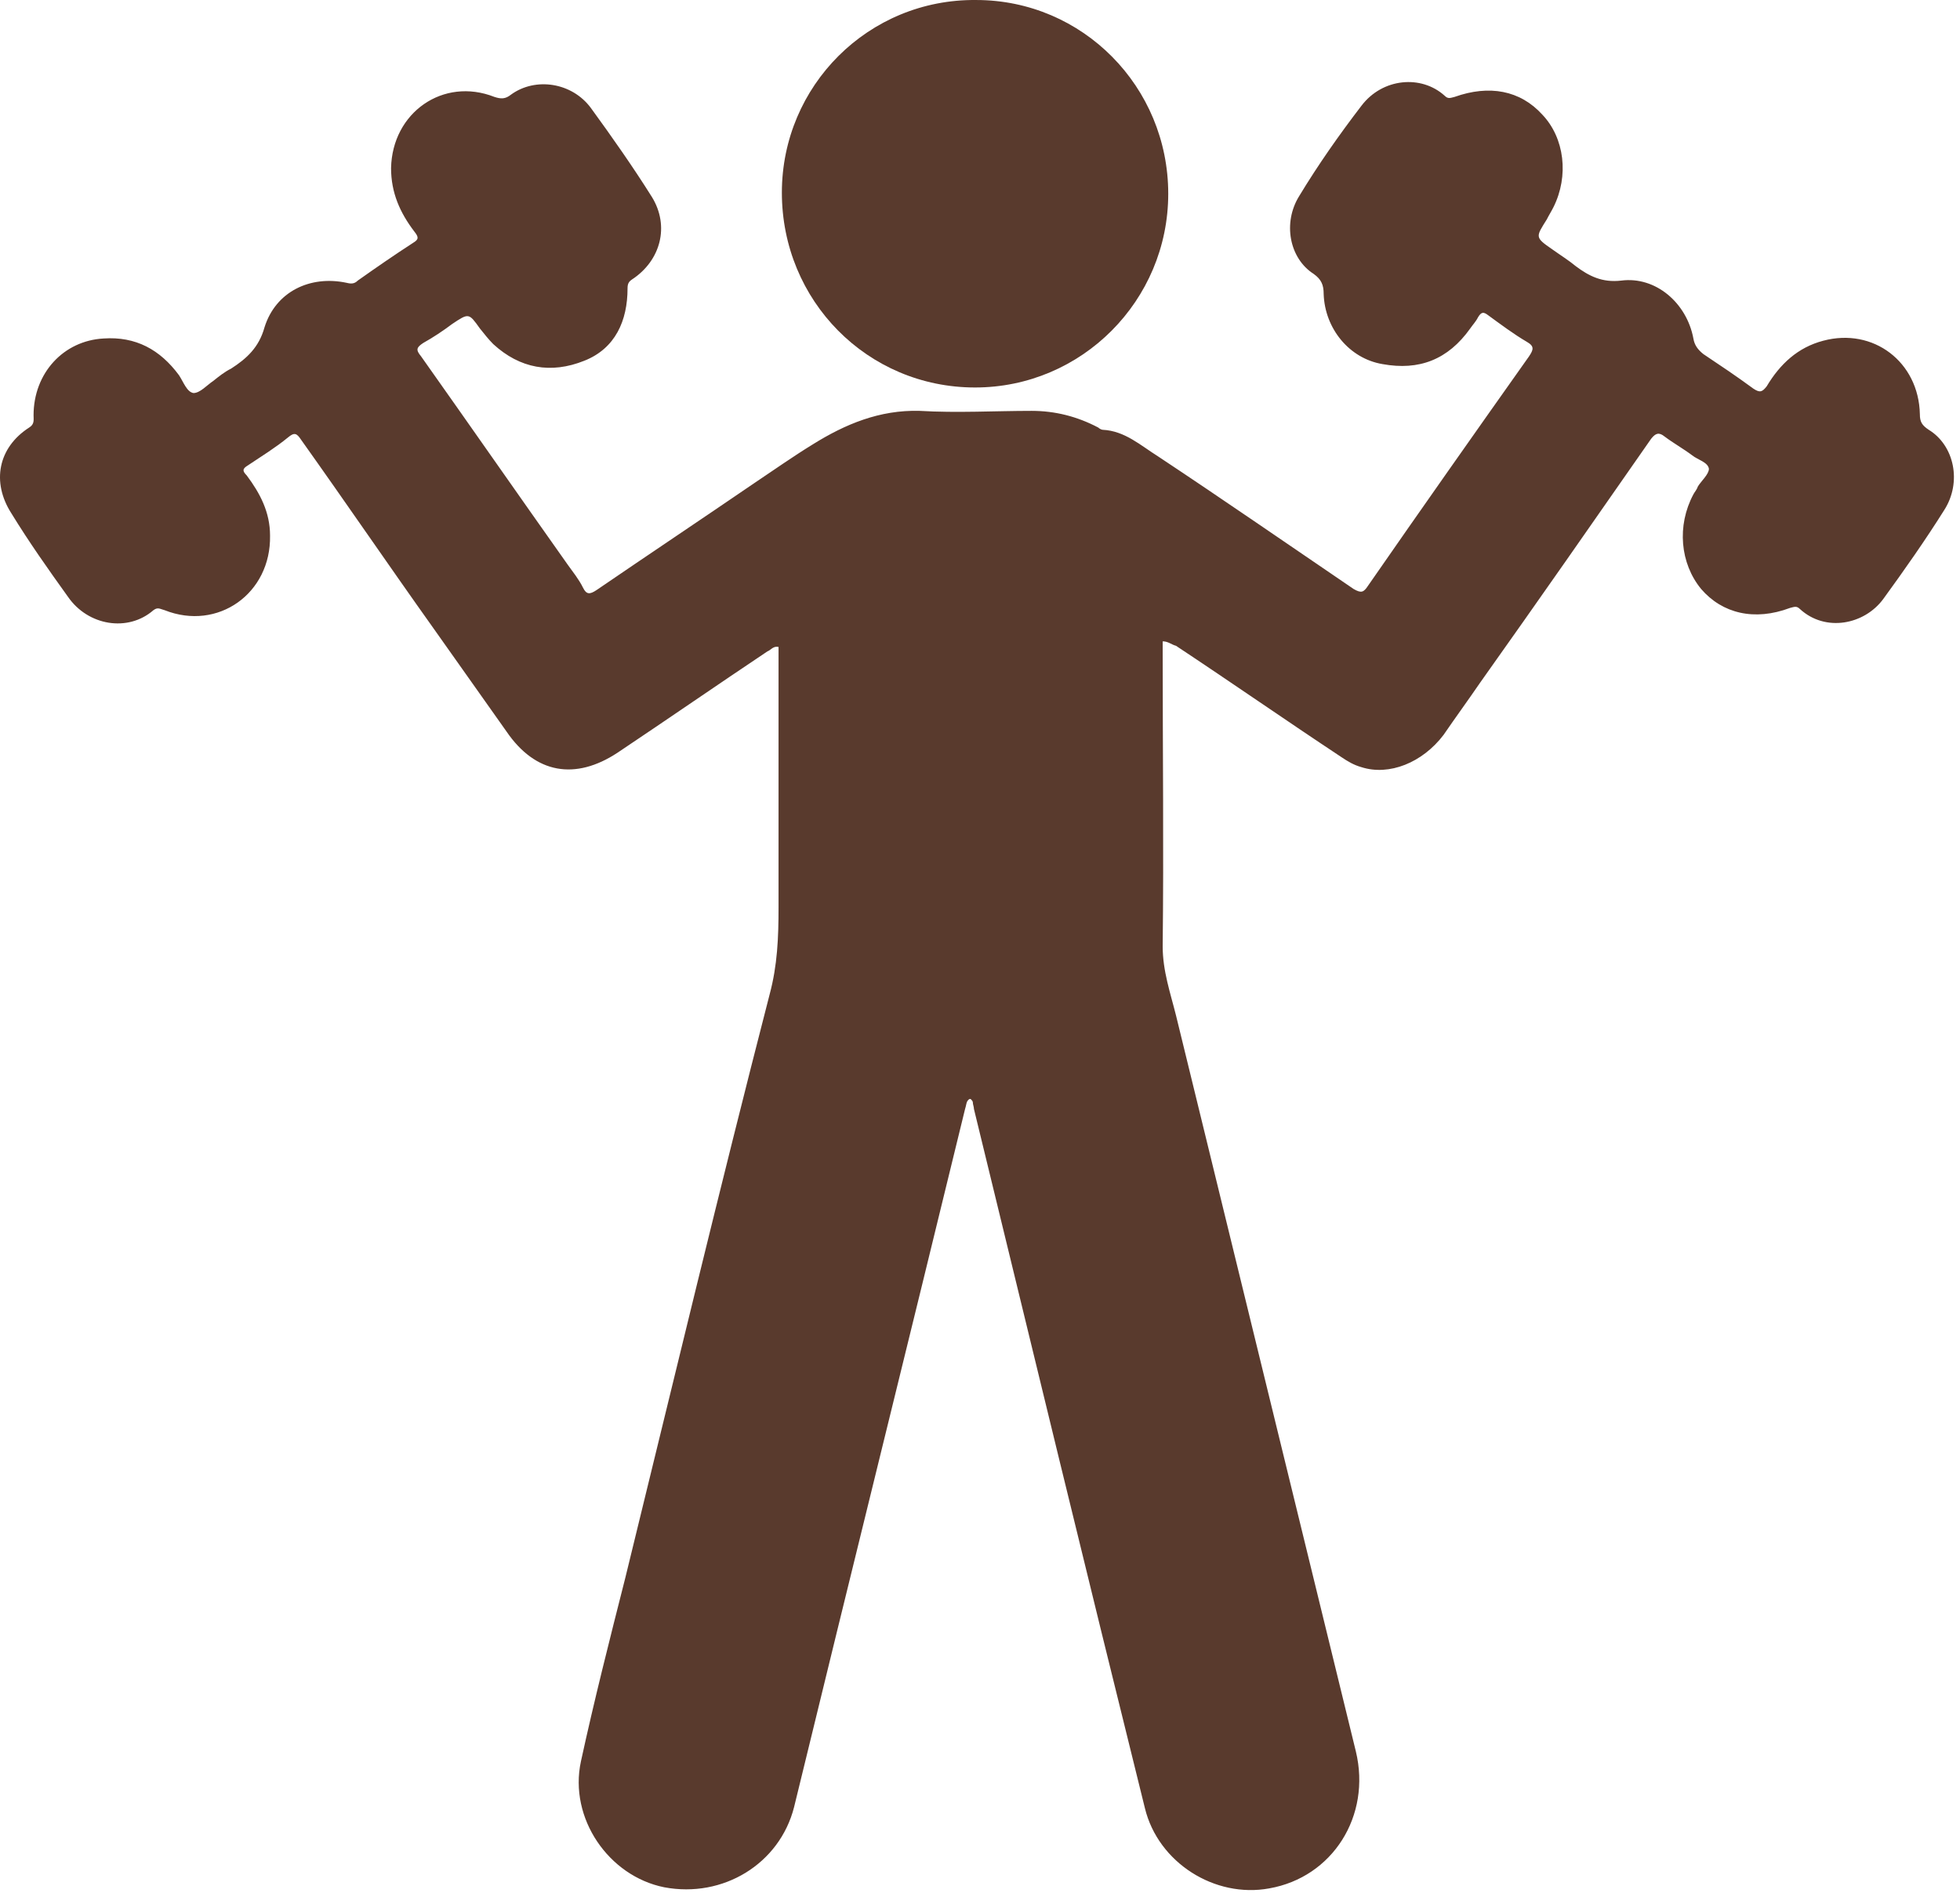 <svg width="176" height="170" viewBox="0 0 176 170" fill="none" xmlns="http://www.w3.org/2000/svg">
<path d="M104.404 57.601C104.404 58.001 104.404 58.301 104.404 58.701C104.404 67.501 104.504 76.201 104.404 85.001C104.404 87.201 105.102 89.201 105.601 91.201C110.984 113.201 116.368 135.301 121.751 157.301C123.147 163.101 119.658 168.601 113.975 169.601C109.09 170.501 104.005 167.301 102.809 162.401C97.625 141.501 92.54 120.501 87.456 99.601C87.456 99.401 87.356 99.201 87.356 99.001C87.356 98.901 87.257 98.801 87.157 98.701C86.958 98.701 86.958 98.801 86.858 98.901C86.758 99.101 86.758 99.301 86.659 99.601C81.574 120.501 76.39 141.401 71.305 162.301C70.009 167.401 64.925 170.501 59.641 169.501C54.656 168.501 51.067 163.301 52.164 158.201C53.36 152.701 54.756 147.201 56.152 141.701C60.439 124.201 64.626 106.701 69.112 89.301C69.81 86.701 69.91 84.201 69.91 81.501C69.91 74.001 69.91 66.601 69.91 59.101C69.91 58.801 69.91 58.501 69.91 58.101C69.411 58.001 69.212 58.401 68.913 58.501C64.426 61.501 59.94 64.601 55.454 67.601C51.665 70.101 48.076 69.501 45.484 65.701C43.291 62.601 41.098 59.501 38.904 56.401C34.917 50.801 31.029 45.101 27.041 39.501C26.642 38.901 26.442 38.801 25.844 39.301C24.748 40.201 23.452 41.001 22.255 41.801C21.757 42.101 21.757 42.301 22.156 42.701C23.352 44.301 24.249 46.001 24.249 48.101C24.349 53.301 19.564 56.701 14.778 54.801C14.379 54.701 14.18 54.501 13.781 54.801C11.488 56.801 7.899 56.201 6.105 53.601C4.31 51.101 2.615 48.701 1.02 46.101C-0.774 43.301 -0.176 40.201 2.615 38.401C3.114 38.101 3.014 37.701 3.014 37.301C3.014 33.501 5.706 30.601 9.295 30.401C12.186 30.201 14.379 31.401 16.074 33.701C16.473 34.301 16.772 35.201 17.37 35.301C17.968 35.301 18.567 34.601 19.165 34.201C19.663 33.801 20.162 33.401 20.76 33.101C22.156 32.201 23.252 31.201 23.751 29.401C24.748 26.201 27.838 24.701 31.128 25.401C31.527 25.501 31.826 25.501 32.125 25.201C33.82 24.001 35.415 22.901 37.11 21.801C37.608 21.501 37.608 21.301 37.21 20.801C35.914 19.101 35.116 17.301 35.116 15.101C35.216 10.101 39.802 6.901 44.388 8.701C44.986 8.901 45.385 8.901 45.883 8.501C48.076 6.901 51.366 7.401 53.061 9.701C54.955 12.301 56.85 15.001 58.544 17.701C60.139 20.301 59.342 23.401 56.75 25.101C56.451 25.301 56.351 25.501 56.351 25.901C56.351 28.801 55.255 31.301 52.463 32.401C49.472 33.601 46.681 33.101 44.288 30.901C43.889 30.501 43.49 30.001 43.092 29.501C42.095 28.101 42.095 28.101 40.599 29.101C39.802 29.701 38.904 30.301 38.007 30.801C37.409 31.201 37.309 31.401 37.808 32.001C42.194 38.201 46.581 44.501 50.968 50.701C51.466 51.401 51.965 52.001 52.363 52.801C52.662 53.401 52.961 53.401 53.56 53.001C58.245 49.801 63.031 46.601 67.716 43.401C69.511 42.201 71.206 41.001 73 39.901C75.891 38.101 78.982 36.801 82.571 36.901C85.961 37.101 89.35 36.901 92.64 36.901C94.734 36.901 96.728 37.401 98.622 38.401C98.722 38.501 98.921 38.601 99.021 38.601C101.015 38.701 102.41 40.001 104.006 41.001C109.888 44.901 115.67 48.901 121.552 52.901C122.25 53.301 122.449 53.201 122.848 52.601C127.633 45.701 132.419 38.901 137.304 32.001C137.702 31.401 137.802 31.101 137.104 30.701C135.908 30.001 134.712 29.101 133.615 28.301C133.216 28.001 133.017 28.001 132.718 28.501C132.518 28.901 132.219 29.201 132.02 29.501C130.026 32.301 127.434 33.301 124.144 32.701C121.153 32.201 118.96 29.501 118.86 26.401C118.86 25.601 118.661 25.101 117.963 24.601C115.77 23.201 115.171 20.001 116.667 17.601C118.362 14.801 120.256 12.101 122.25 9.501C124.144 7.001 127.633 6.701 129.727 8.601C130.026 8.901 130.225 8.801 130.624 8.701C133.715 7.601 136.506 8.101 138.5 10.301C140.494 12.401 140.893 15.801 139.497 18.601C139.298 19.001 139.098 19.301 138.899 19.701C137.902 21.301 137.802 21.301 139.397 22.401C140.095 22.901 140.893 23.401 141.491 23.901C142.687 24.801 143.884 25.401 145.578 25.201C148.669 24.801 151.461 27.201 152.059 30.401C152.158 31.001 152.457 31.401 152.956 31.801C154.451 32.801 155.947 33.801 157.442 34.901C158.04 35.301 158.24 35.201 158.639 34.701C159.835 32.701 161.43 31.201 163.723 30.601C168.209 29.401 172.297 32.501 172.396 37.201C172.396 37.901 172.596 38.201 173.194 38.601C175.487 40.001 176.185 43.301 174.59 45.801C172.895 48.501 171.001 51.201 169.107 53.801C167.412 56.101 163.922 56.801 161.629 54.701C161.33 54.401 161.131 54.501 160.732 54.601C157.542 55.801 154.651 55.101 152.757 52.901C150.862 50.601 150.563 47.201 152.059 44.401C152.158 44.201 152.358 44.001 152.457 43.701C152.757 43.201 153.454 42.601 153.454 42.101C153.355 41.501 152.457 41.301 151.959 40.901C151.161 40.301 150.264 39.801 149.467 39.201C148.968 38.801 148.669 38.901 148.27 39.401C143.186 46.701 138.101 54.001 132.917 61.301C131.821 62.901 130.724 64.401 129.627 66.001C127.733 68.501 124.742 69.701 122.25 68.901C121.552 68.701 121.053 68.401 120.455 68.001C115.47 64.701 110.585 61.301 105.601 58.001C105.202 57.901 104.903 57.601 104.404 57.601Z" fill="#593A2D"/>
<path d="M70.209 17.301C70.209 7.701 77.985 -0.099 87.655 0.001C97.226 0.001 104.903 7.801 104.903 17.401C104.903 27.001 97.126 34.801 87.556 34.801C77.885 34.801 70.209 27.001 70.209 17.301Z" fill="#593A2D"/>
</svg>
